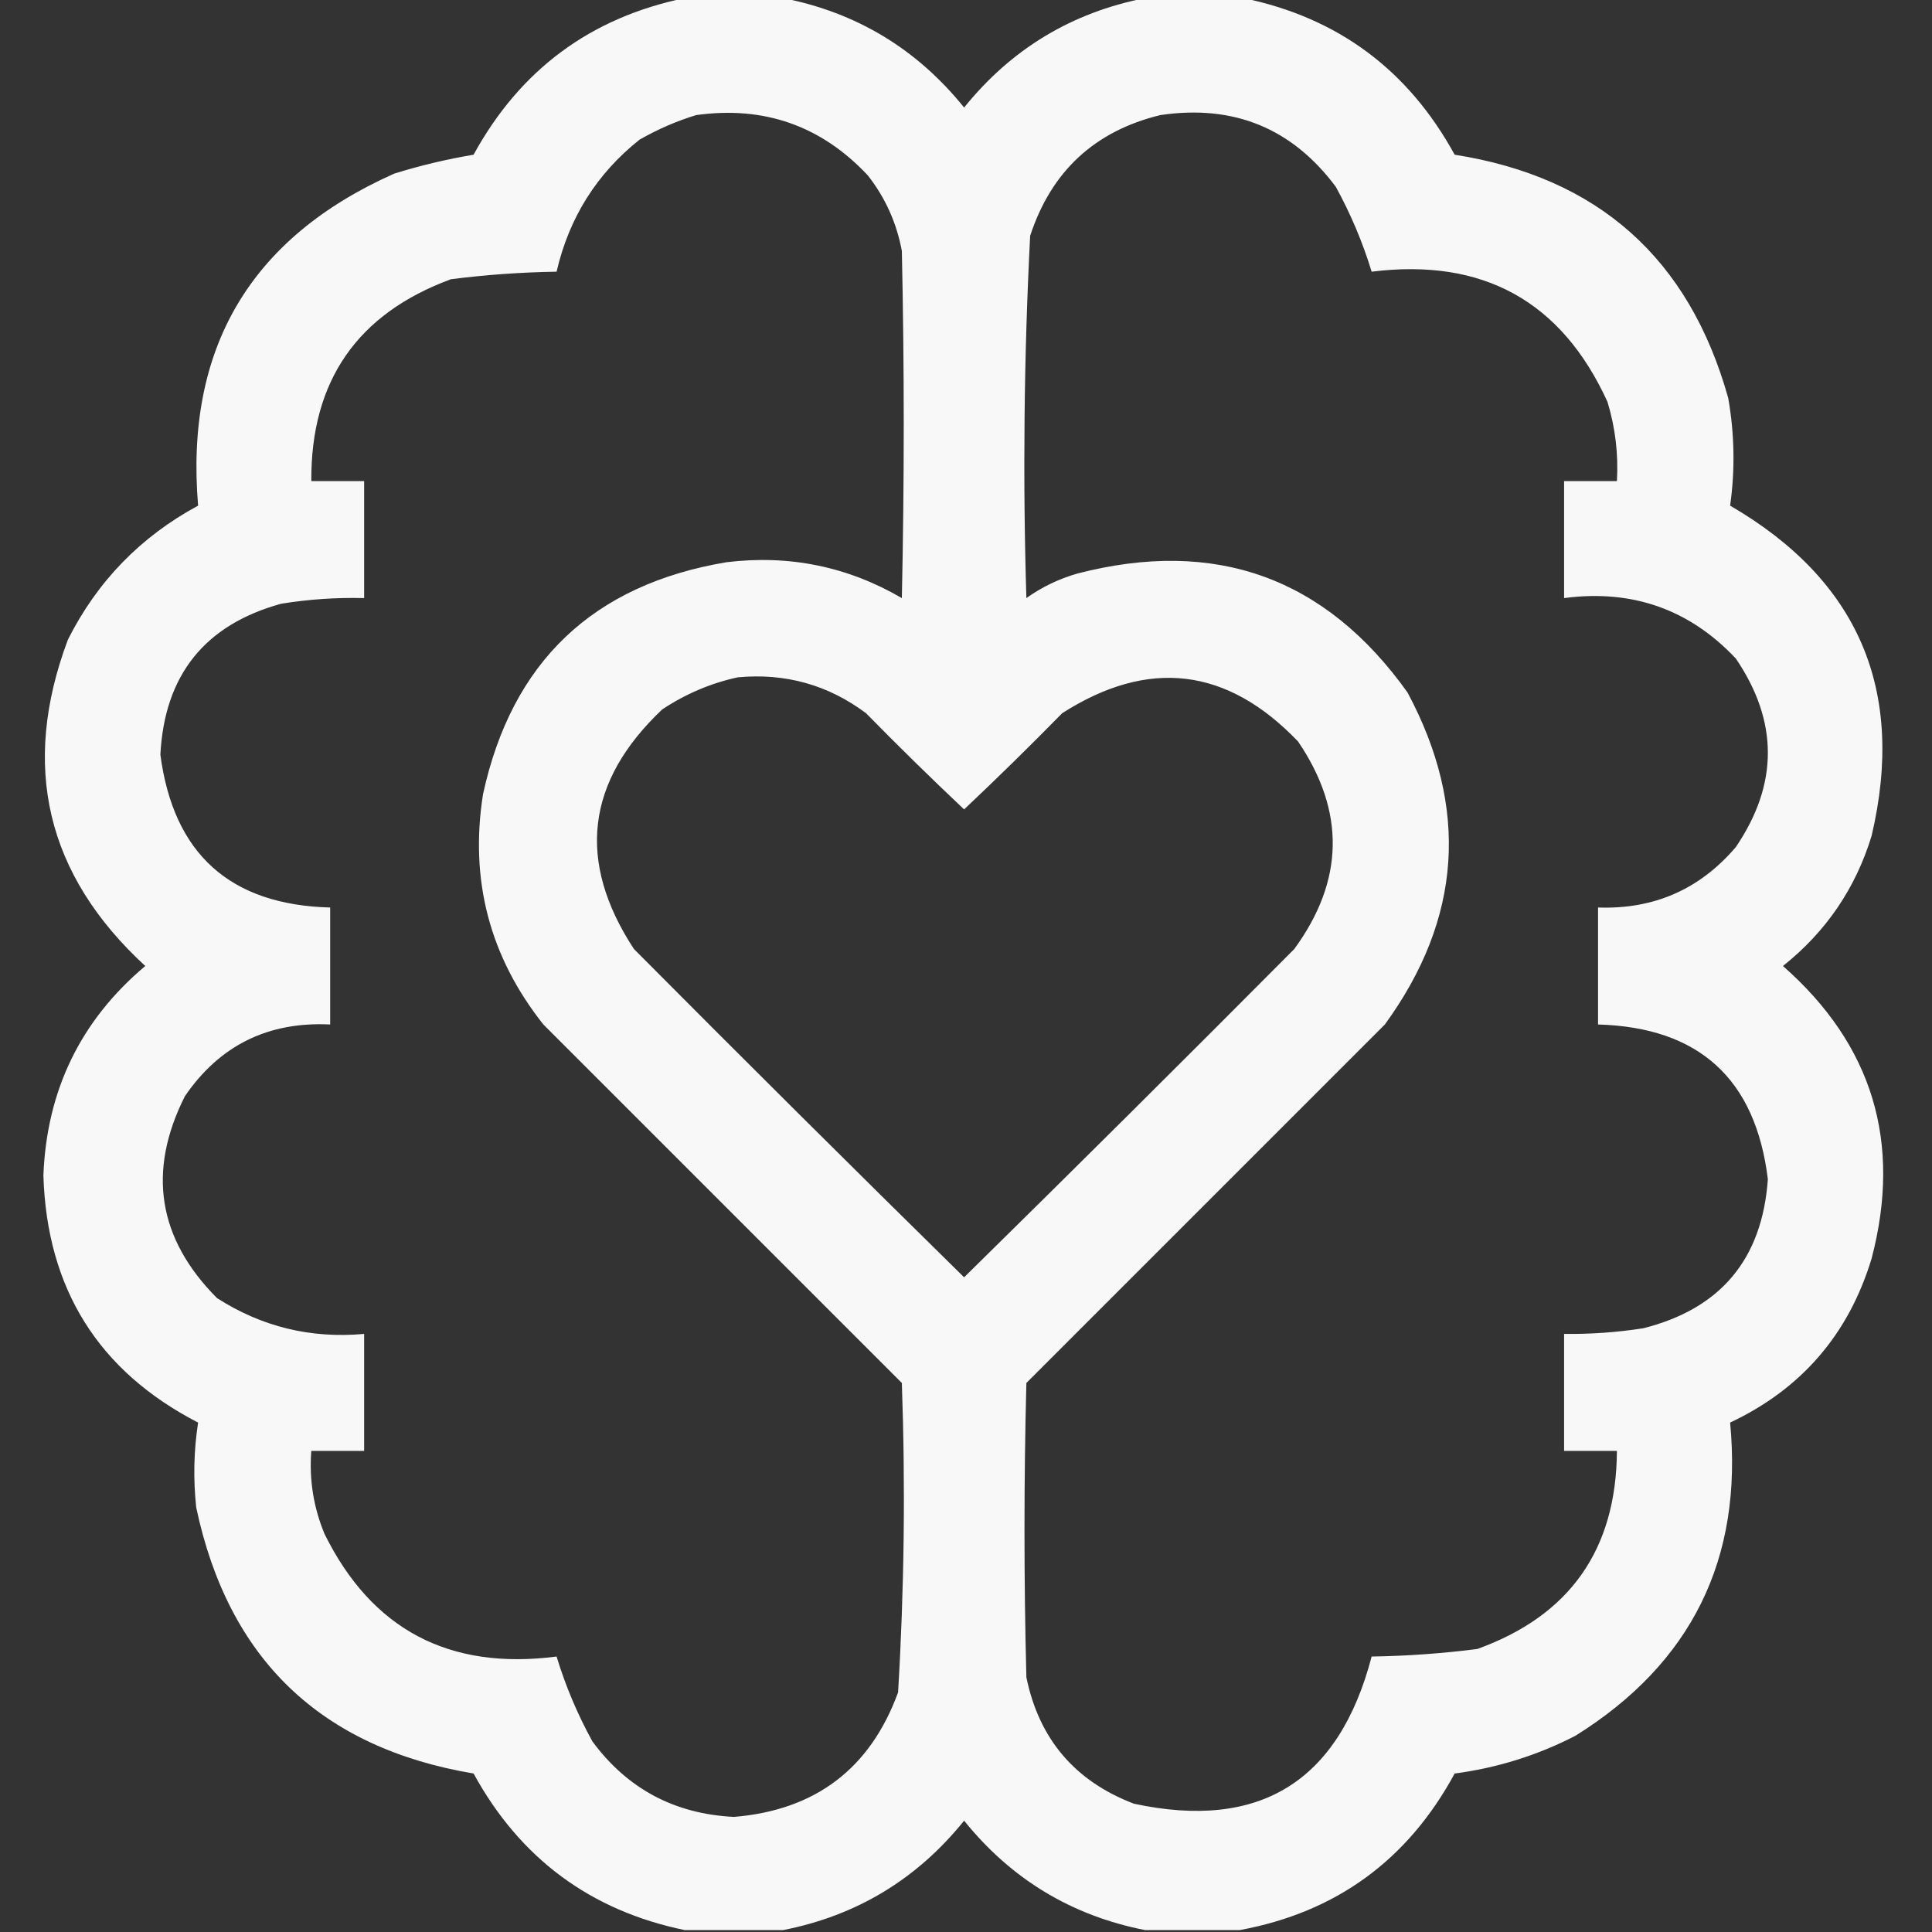 <?xml version="1.0" encoding="UTF-8"?>
<!DOCTYPE svg PUBLIC "-//W3C//DTD SVG 1.1//EN" "http://www.w3.org/Graphics/SVG/1.1/DTD/svg11.dtd">
<svg xmlns="http://www.w3.org/2000/svg" version="1.1" width="512px" height="512px" style="shape-rendering:geometricPrecision; text-rendering:geometricPrecision; image-rendering:optimizeQuality; fill-rule:evenodd; clip-rule:evenodd" xmlns:xlink="http://www.w3.org/1999/xlink">
<rect width="100%" height="100%" fill="#333333" stroke="none"/>
<g><path style="opacity:0.962" fill="#fff" d="M 181.5,-0.5 C 190.167,-0.5 198.833,-0.5 207.5,-0.5C 226.996,3.32 242.996,12.987 255.5,28.5C 268.004,12.987 284.004,3.32 303.5,-0.5C 312.167,-0.5 320.833,-0.5 329.5,-0.5C 354.502,4.654 373.168,18.487 385.5,41C 423.468,46.967 447.635,68.467 458,105.5C 459.67,115.03 459.836,124.53 458.5,134C 492.548,153.784 505.048,182.951 496,221.5C 491.746,235.424 483.912,246.924 472.5,256C 496.234,276.878 504.067,302.711 496,333.5C 489.932,353.566 477.432,368.066 458.5,377C 461.933,413.134 448.266,440.801 417.5,460C 407.427,465.186 396.761,468.519 385.5,470C 373.045,492.972 354.045,506.806 328.5,511.5C 320.167,511.5 311.833,511.5 303.5,511.5C 284.004,507.68 268.004,498.013 255.5,482.5C 242.996,498.013 226.996,507.68 207.5,511.5C 198.833,511.5 190.167,511.5 181.5,511.5C 156.498,506.346 137.832,492.513 125.5,470C 85.008,463.175 60.508,439.675 52,399.5C 51.187,391.92 51.353,384.42 52.5,377C 26.08,363.359 12.413,341.525 11.5,311.5C 12.381,288.908 21.381,270.408 38.5,256C 12.257,231.856 5.423,203.023 18,169.5C 25.78,154.053 37.28,142.22 52.5,134C 49.004,92.322 66.337,62.988 104.5,46C 111.386,43.862 118.386,42.195 125.5,41C 137.832,18.487 156.498,4.654 181.5,-0.5 Z M 184.5,30.5 C 202.5,27.999 217.666,33.332 230,46.5C 234.617,52.404 237.617,59.071 239,66.5C 239.667,97.167 239.667,127.833 239,158.5C 224.645,150.132 209.145,146.966 192.5,149C 157.115,154.942 135.615,175.442 128,210.5C 124.429,233.218 129.762,253.551 144,271.5C 175.667,303.167 207.333,334.833 239,366.5C 239.965,393.882 239.632,421.216 238,448.5C 230.606,468.713 216.106,479.713 194.5,481.5C 178.765,480.718 166.265,474.051 157,461.5C 153.058,454.343 149.891,446.843 147.5,439C 119.028,442.686 98.528,431.853 86,406.5C 83.079,399.45 81.912,392.117 82.5,384.5C 87.167,384.5 91.833,384.5 96.5,384.5C 96.5,374.167 96.5,363.833 96.5,353.5C 82.352,354.78 69.352,351.613 57.5,344C 41.818,328.229 38.985,310.395 49,290.5C 58.227,277.026 71.06,270.693 87.5,271.5C 87.5,261.167 87.5,250.833 87.5,240.5C 60.972,239.805 45.972,226.305 42.5,200C 43.595,178.914 54.261,165.581 74.5,160C 81.786,158.814 89.119,158.314 96.5,158.5C 96.5,148.167 96.5,137.833 96.5,127.5C 91.833,127.5 87.167,127.5 82.5,127.5C 82.338,100.983 94.671,83.15 119.5,74C 128.783,72.813 138.117,72.147 147.5,72C 150.81,57.694 158.143,46.028 169.5,37C 174.367,34.226 179.367,32.059 184.5,30.5 Z M 307.5,30.5 C 326.898,27.625 342.398,33.958 354,49.5C 357.951,56.691 361.118,64.191 363.5,72C 392.991,68.32 413.824,79.82 426,106.5C 428.078,113.345 428.911,120.345 428.5,127.5C 423.833,127.5 419.167,127.5 414.5,127.5C 414.5,137.833 414.5,148.167 414.5,158.5C 432.532,156.121 447.699,161.454 460,174.5C 471.333,191.167 471.333,207.833 460,224.5C 450.447,235.691 438.28,241.025 423.5,240.5C 423.5,250.833 423.5,261.167 423.5,271.5C 450.256,272.256 465.256,285.923 468.5,312.5C 467.011,333.66 456.011,346.827 435.5,352C 428.54,353.087 421.54,353.587 414.5,353.5C 414.5,363.833 414.5,374.167 414.5,384.5C 419.167,384.5 423.833,384.5 428.5,384.5C 428.346,410.658 416.013,428.158 391.5,437C 382.217,438.187 372.883,438.853 363.5,439C 354.83,472.16 333.83,485.16 300.5,478C 284.861,472.03 275.361,460.863 272,444.5C 271.333,418.5 271.333,392.5 272,366.5C 303.667,334.833 335.333,303.167 367,271.5C 387.403,243.461 389.403,214.128 373,183.5C 351.26,153.026 322.093,142.526 285.5,152C 280.603,153.407 276.103,155.573 272,158.5C 271.03,126.452 271.363,94.452 273,62.5C 278.599,45.399 290.099,34.732 307.5,30.5 Z M 195.5,179.5 C 208.105,178.317 219.438,181.484 229.5,189C 238.014,197.681 246.681,206.181 255.5,214.5C 264.319,206.181 272.986,197.681 281.5,189C 304.386,174.376 325.219,176.876 344,196.5C 356.578,215.036 356.245,233.369 343,251.5C 313.986,280.68 284.82,309.68 255.5,338.5C 226.18,309.68 197.014,280.68 168,251.5C 152.792,228.286 155.292,207.12 175.5,188C 181.73,183.876 188.397,181.043 195.5,179.5 Z"/></g>
</svg>
